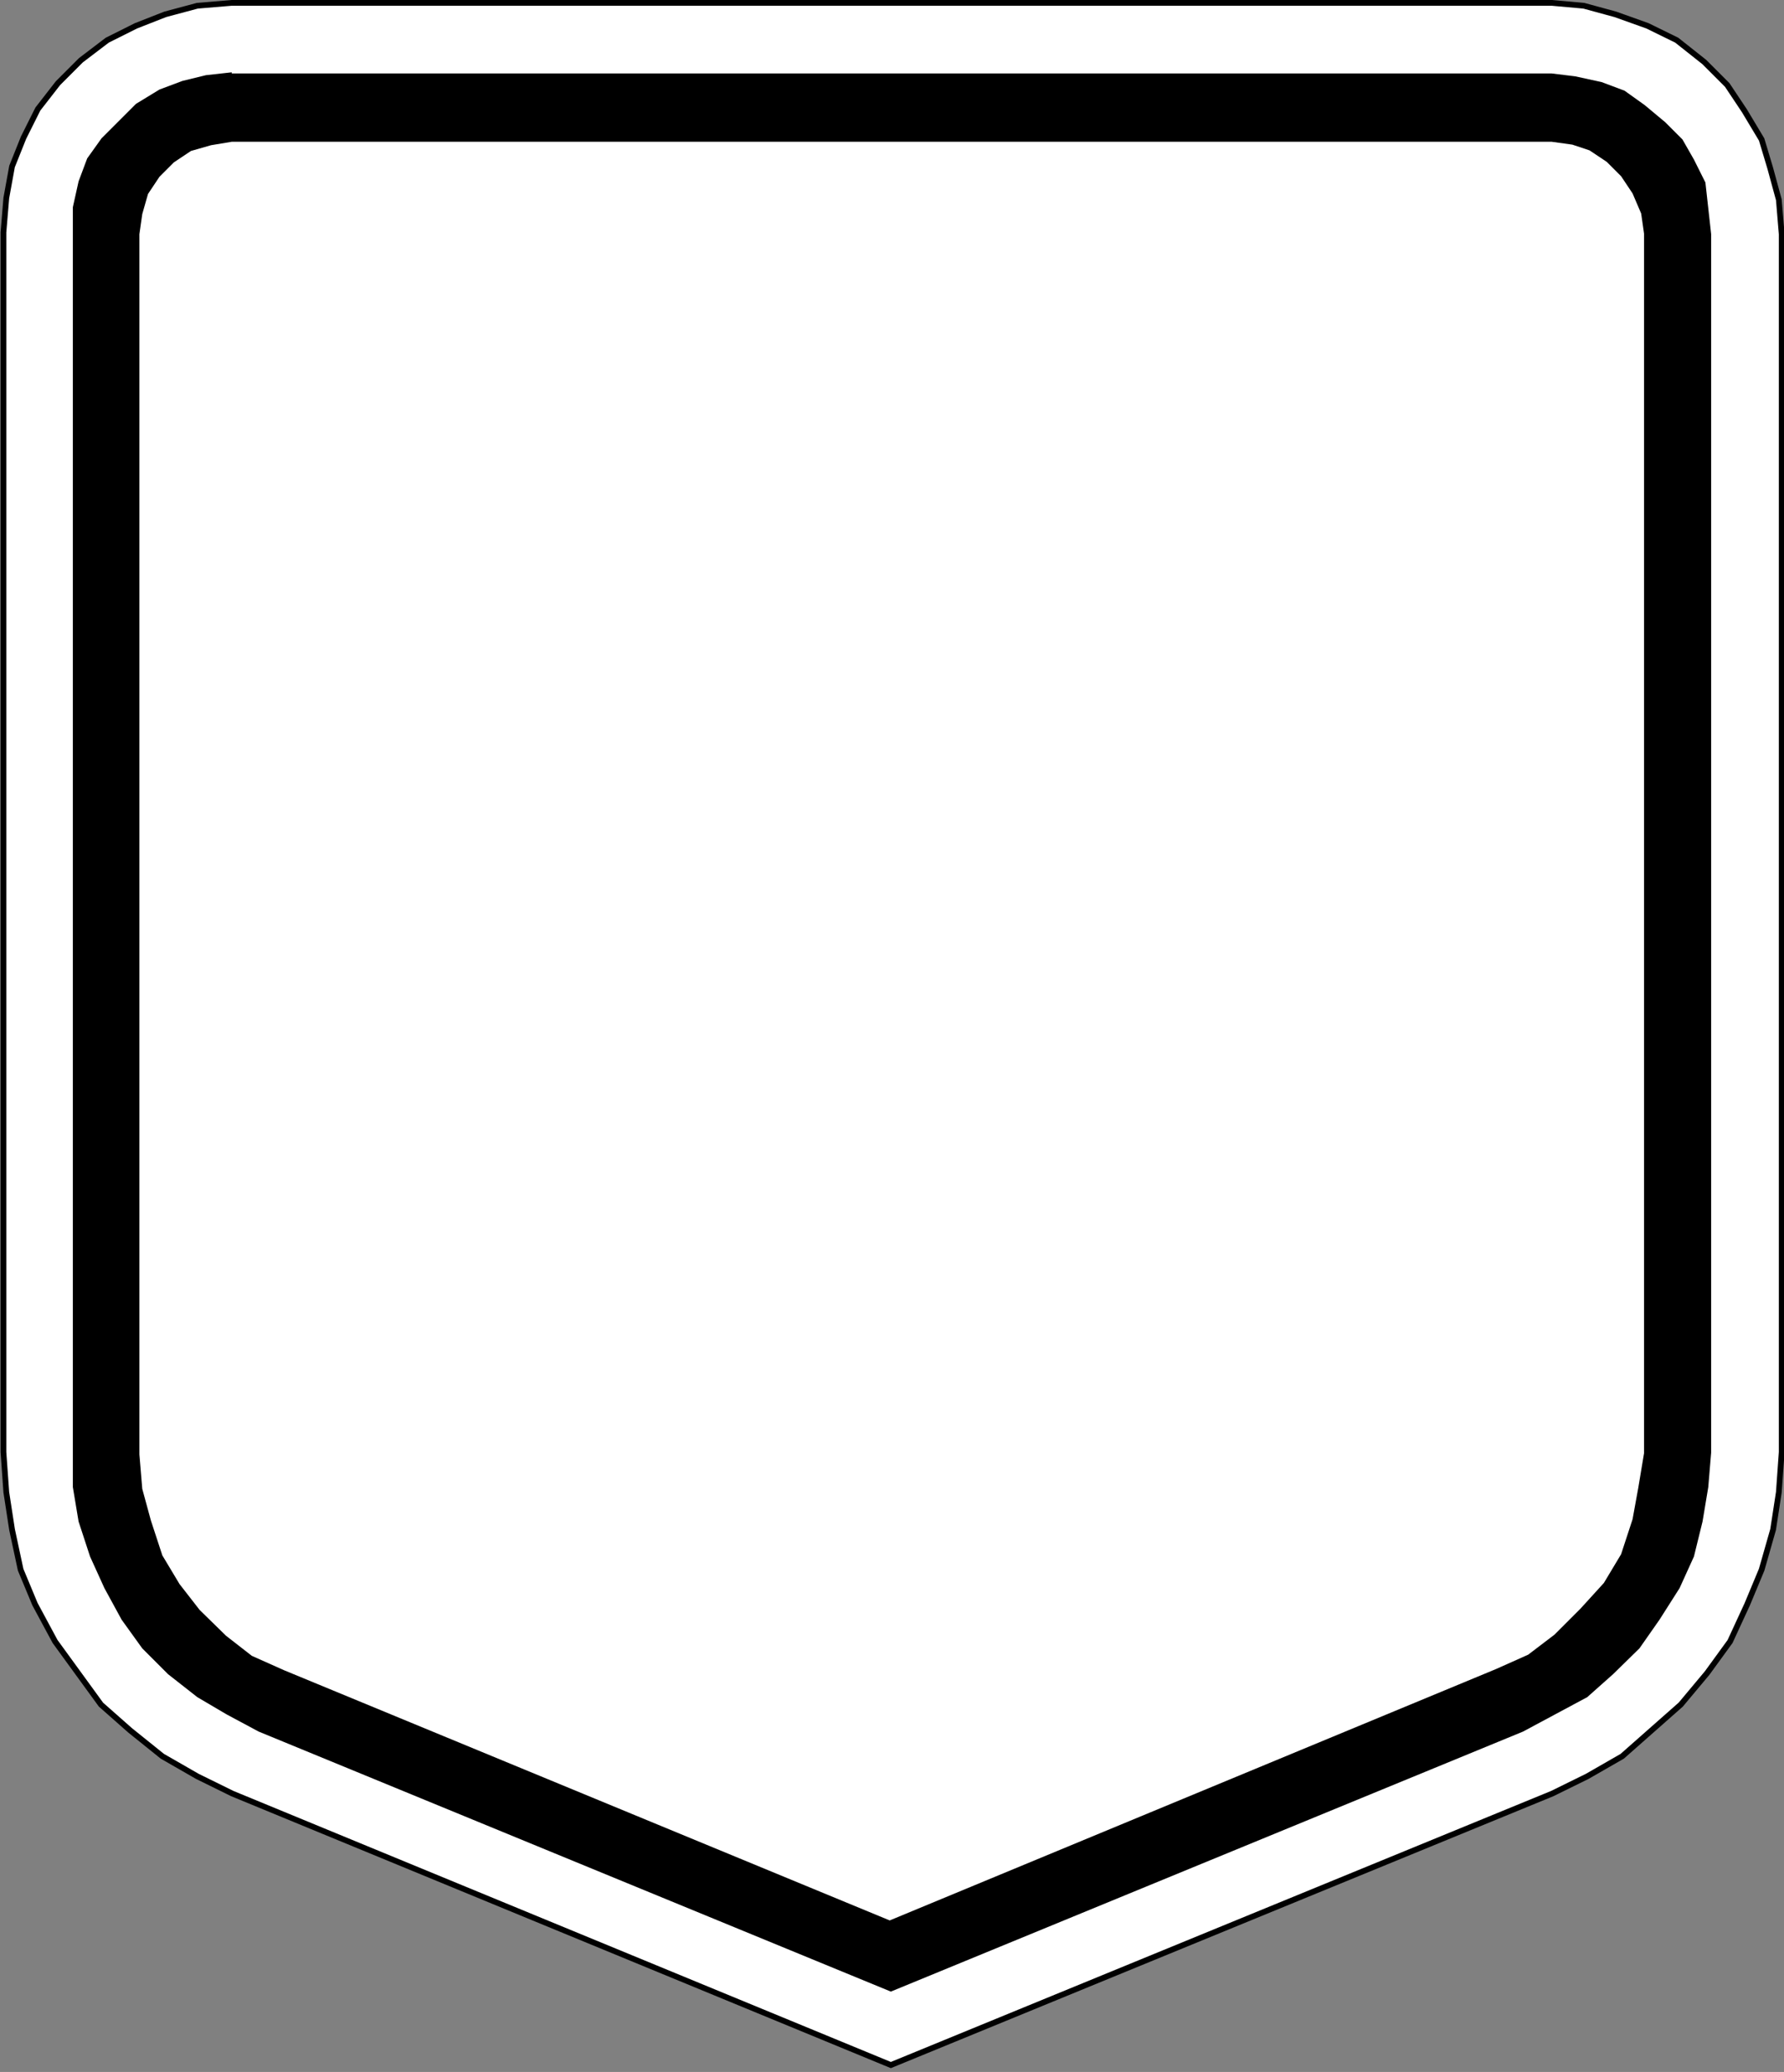 <?xml version="1.0" encoding="utf-8"?>
<!-- Generator: Adobe Illustrator 21.1.0, SVG Export Plug-In . SVG Version: 6.00 Build 0)  -->
<svg version="1.1"
	 id="svg13355" xmlns:cc="http://creativecommons.org/ns#" xmlns:dc="http://purl.org/dc/elements/1.1/" xmlns:rdf="http://www.w3.org/1999/02/22-rdf-syntax-ns#" xmlns:svg="http://www.w3.org/2000/svg"
	 xmlns="http://www.w3.org/2000/svg" xmlns:xlink="http://www.w3.org/1999/xlink" x="0px" y="0px" viewBox="0 0 311 361"
	 style="enable-background:new 0 0 311 361;" xml:space="preserve">
<rect x="0" y="0" width="311" height="361" fill="#808080" stroke="none"/>
<style type="text/css">
	.st0{fill:#FFFFFF;stroke:#000000;}
</style>
<g id="g15109">
	<path id="path4463" class="st0" d="M40.4,0.5L34.4,1l-5.6,1.5l-5.1,2L18.7,7l-4.6,3.5l-4,4l-3.5,4.5l-2.5,5l-2,5l-1,5.5l-0.5,6
		v212.5l0.5,7l1,6.5l1.5,7l2.5,6l3.5,6.5l4,5.5l4,5.5l5.1,4.5l5.6,4.5l6.1,3.5l6.1,3l114.8,47.3l115.3-47.3l6.1-3l6.1-3.5l5.1-4.5
		l5.1-4.5l4.6-5.5l4-5.5l3-6.5l2.5-6l2-7l1-6.5l0.5-7V40.8l-0.5-6l-1.5-5.5l-1.5-5l-3-5l-3-4.5l-4-4L292.3,7l-5.1-2.5l-5.6-2
		L276.1,1l-5.6-0.5L40.4,0.5z"/>
	<path id="path4451" d="M40.4,12.6l-4.5,0.5l-4.1,1l-4,1.5l-4.1,2.5l-3,3l-3,3l-2.5,3.5l-1.5,4l-1,4.5v4.5v212.5v6l1,6l2,6.1
		l2.5,5.5l3,5.5l3.6,5l4.5,4.5l5.1,4l5.1,3l5.6,3l110.2,45.3l110.2-45.3l5.6-3l5.6-3l4.5-4l4.6-4.5l3.5-5l3.5-5.5l2.5-5.5l1.5-6.1
		l1-6l0.5-6V40.8l-0.5-4.5l-0.5-4.5l-2-4l-2-3.5l-3-3l-3.6-3l-3.5-2.5l-4-1.5l-4.6-1l-4.1-0.5H40.4z M40.4,24.7h230.1l3.6,0.5l3,1
		l3,2l2.5,2.5l2,3l1.5,3.5l0.5,3.5v212.5l-1,6l-1,5.5l-2,6.1l-3,5l-4.1,4.5l-4.5,4.5l-4.6,3.5l-5.6,2.5l-105.7,43.8L49.5,291
		l-5.6-2.5l-4.5-3.5l-4.6-4.5l-3.5-4.5l-3-5l-2-6.1l-1.5-5.5l-0.5-6V40.8l0.5-3.5l1-3.5l2-3l2.5-2.5l3-2l3.5-1L40.4,24.7z"/>
</g>
</svg>
